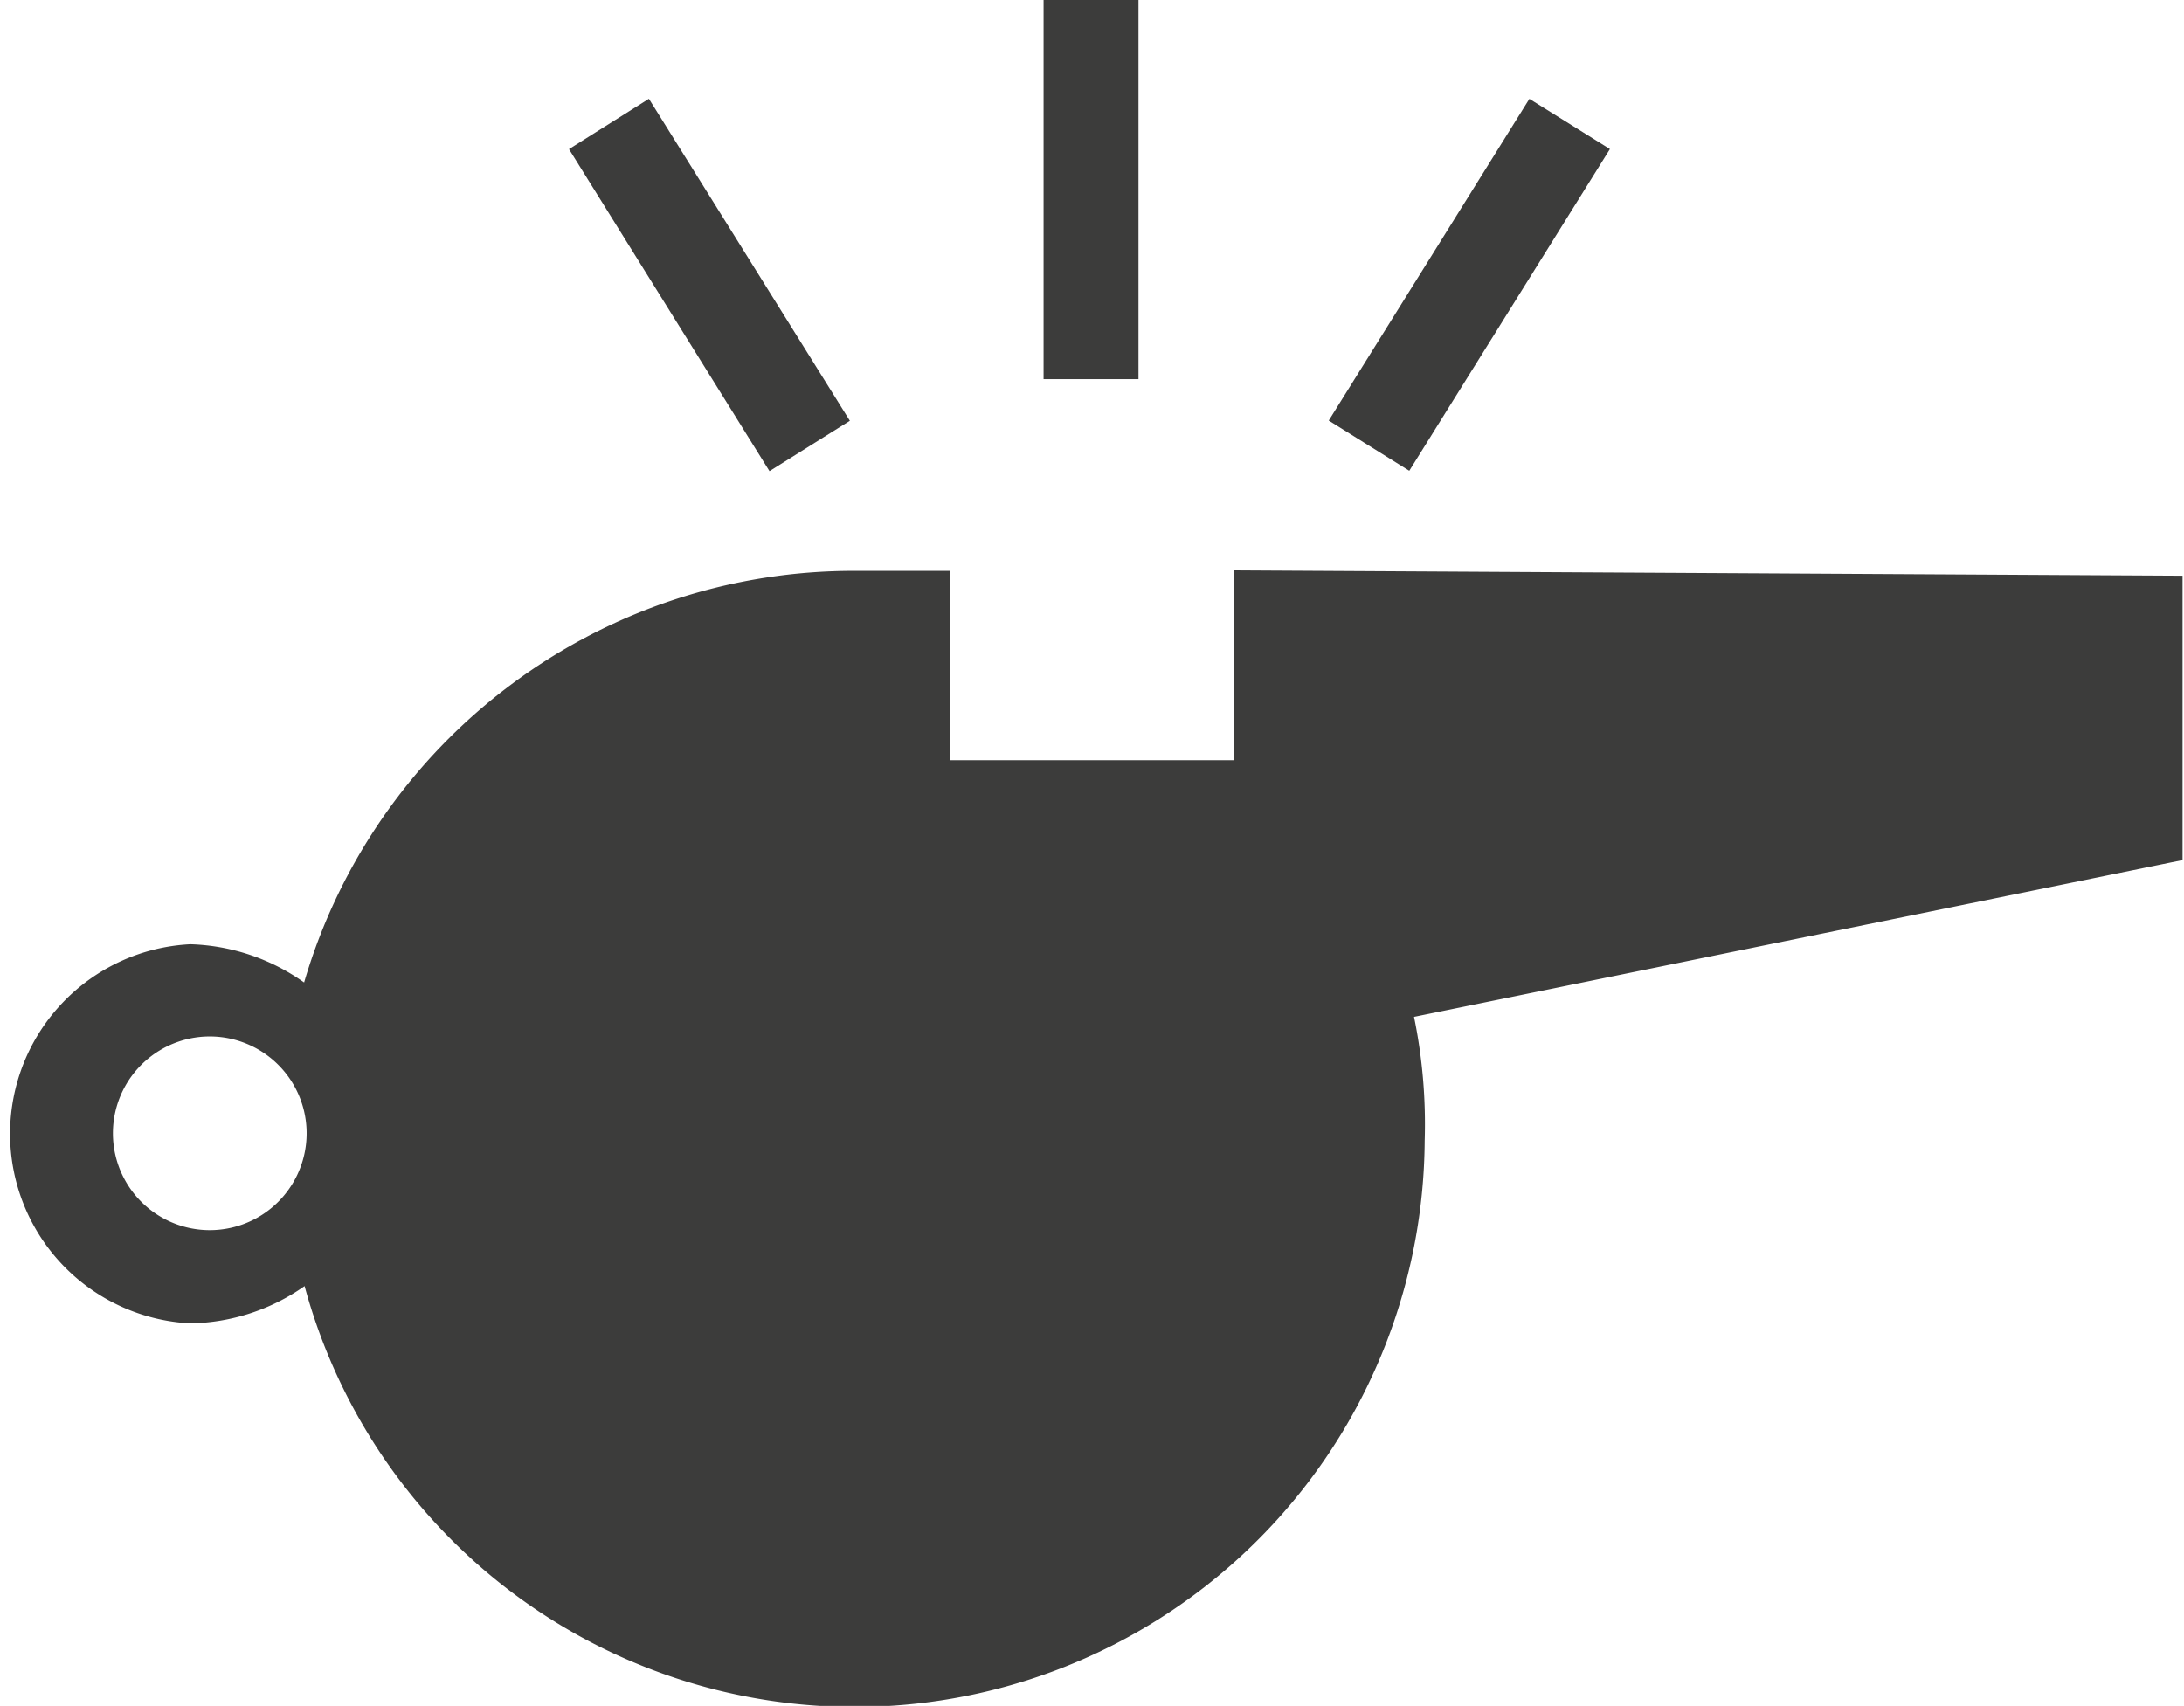 <svg xmlns="http://www.w3.org/2000/svg" viewBox="0 0 45.1 35.23"><defs><style>.cls-1{fill:#3c3c3b;}</style></defs><title>whistle</title><g id="Layer_2" data-name="Layer 2"><g id="Calque_1" data-name="Calque 1"><rect class="cls-1" x="26.42" y="4.9" width="7.83" height="1.96" transform="translate(9.3 28.51) rotate(-58.05)"/><rect class="cls-1" x="21.55" width="1.96" height="7.83"/><polygon class="cls-1" points="17.55 8.69 13.4 2.04 11.75 3.08 15.89 9.73 17.55 8.69"/><path class="cls-1" d="M3.91,25.36a2,2,0,0,1,0-3.91,2,2,0,1,1,0,3.91m41.16-7.61,0-5.86-19.58-.11,0,3.92-5.88,0,0-3.91H17.69A11.82,11.82,0,0,0,6.28,20.29a4.27,4.27,0,0,0-2.35-.79,3.92,3.92,0,0,0,0,7.83,4.22,4.22,0,0,0,2.36-.77,11.77,11.77,0,0,0,23.13-3A11,11,0,0,0,29.2,21l15.88-3.24Z"/></g></g></svg>